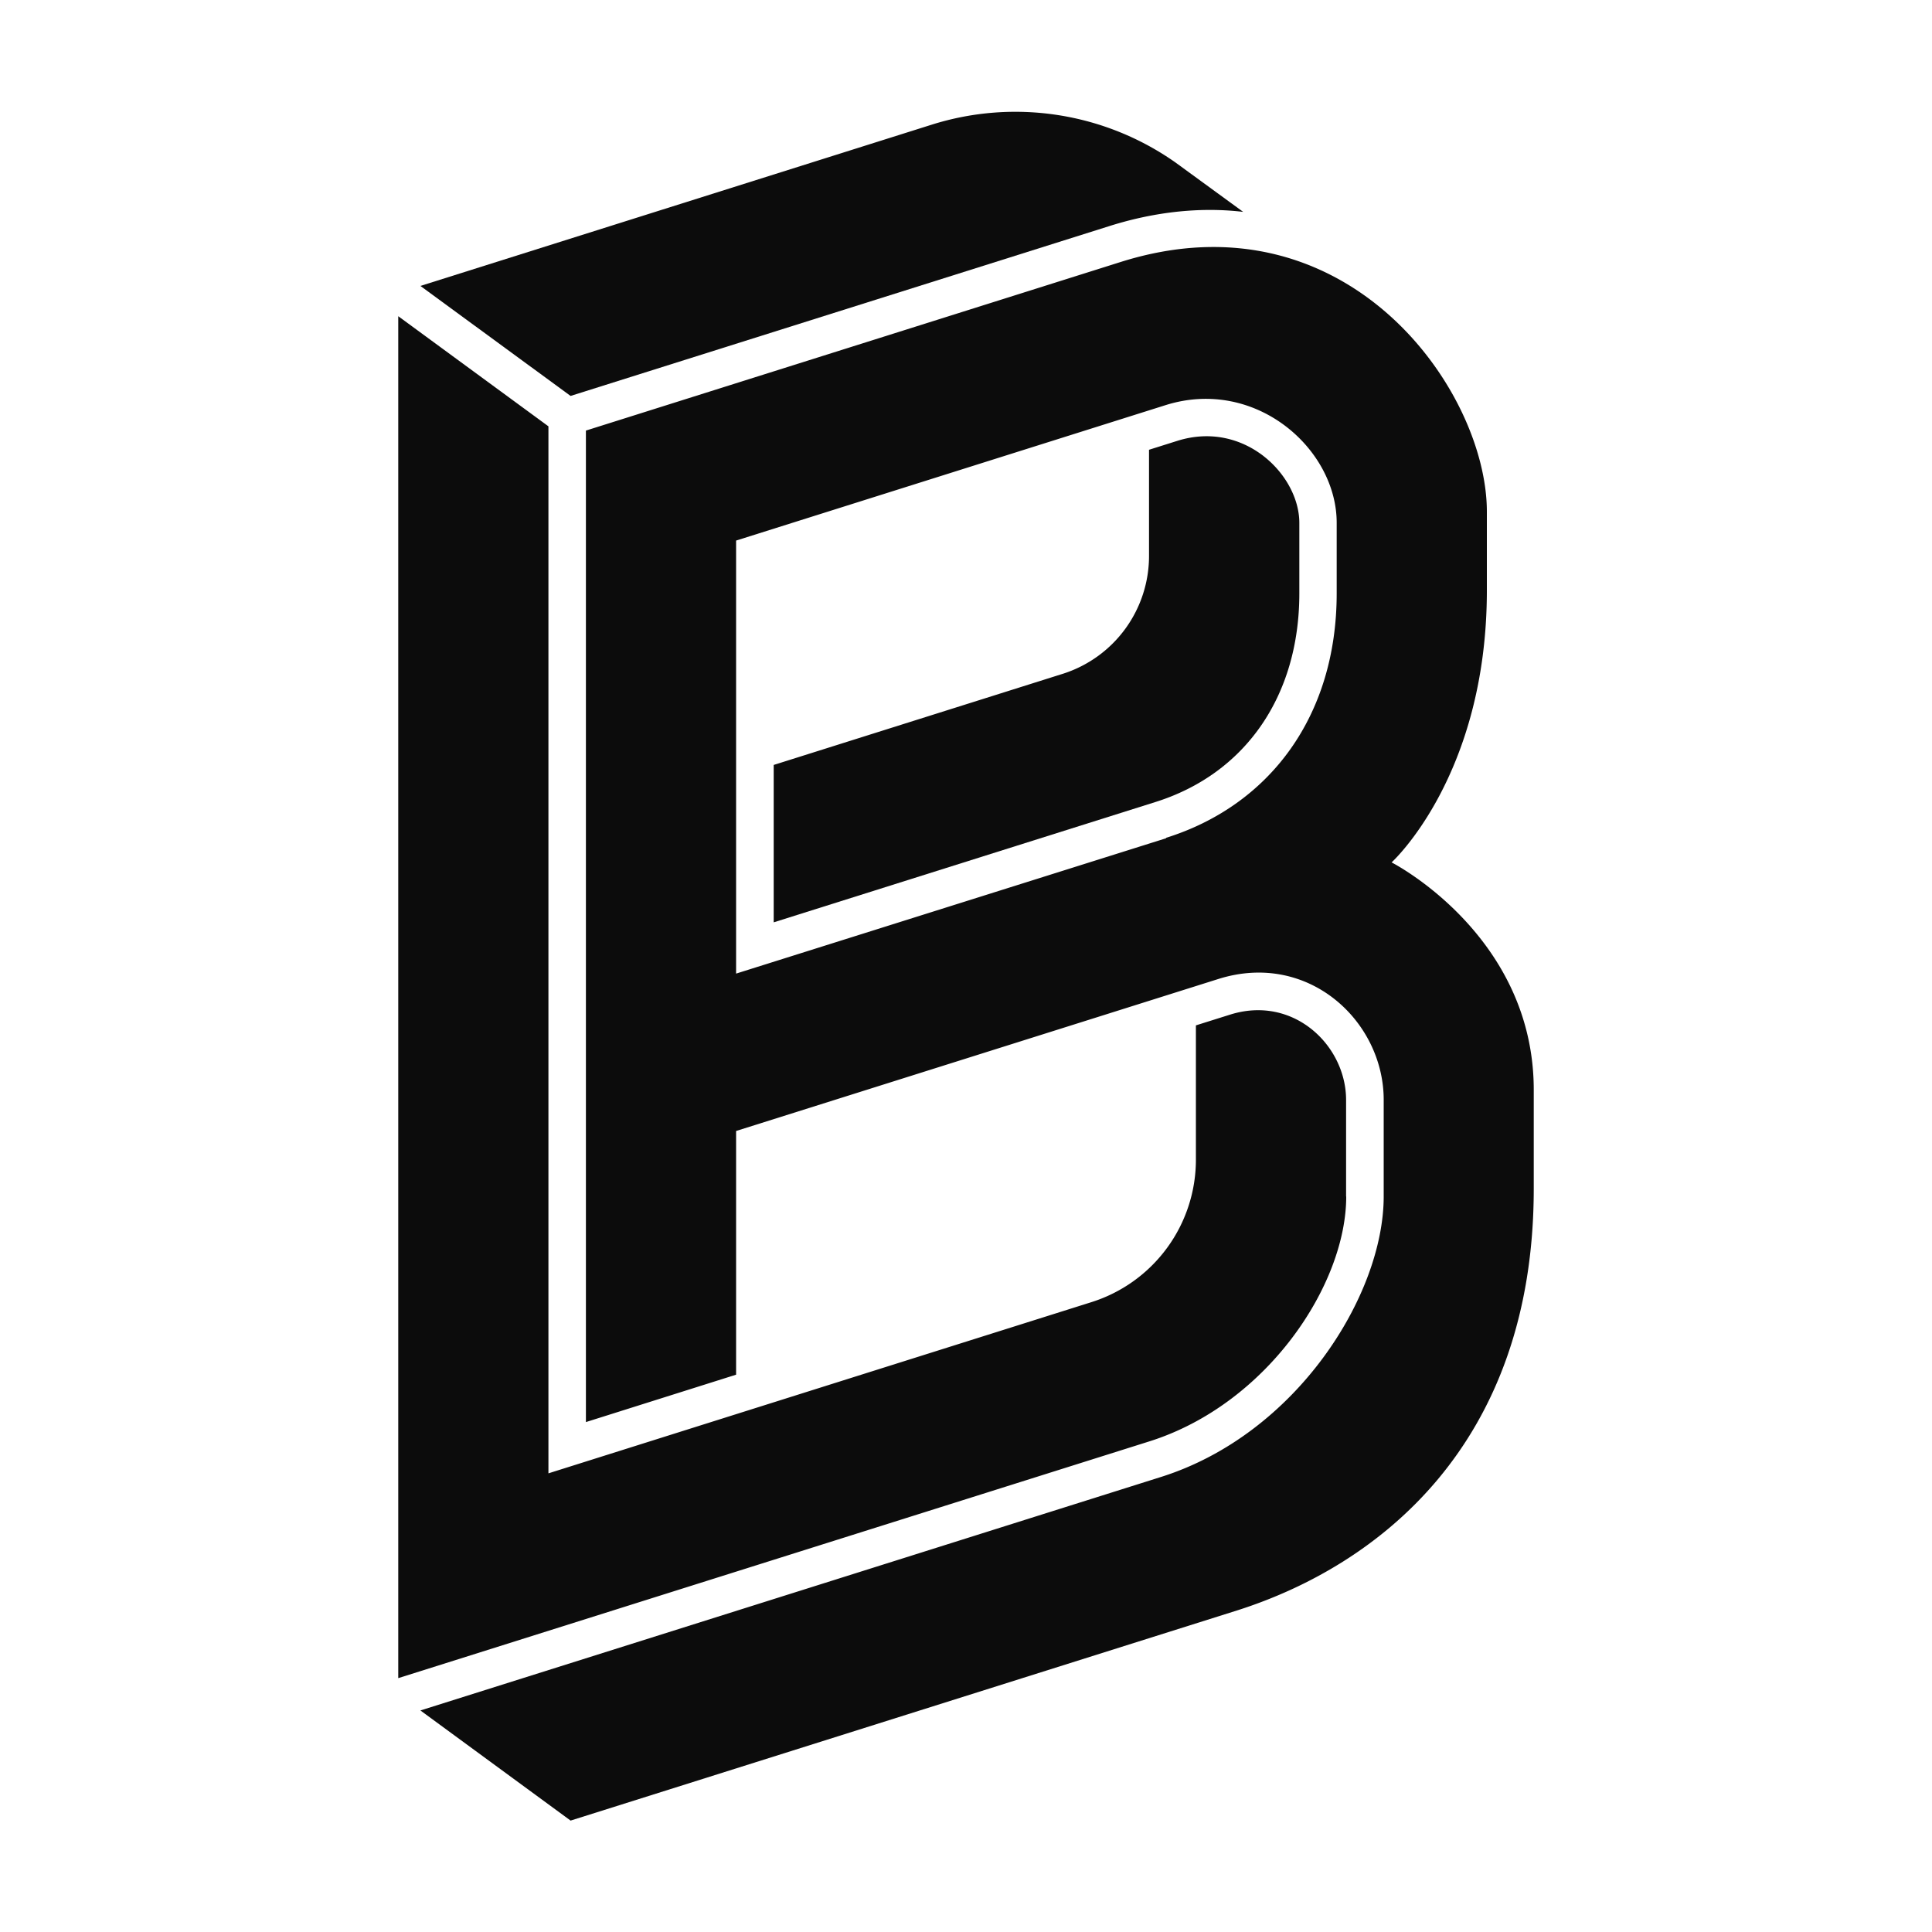 <svg xmlns="http://www.w3.org/2000/svg" width="56.693" height="56.693" viewBox="0 0 15 15" fill="#0c0c0c"
     fill-rule="evenodd"><path d="M9.14 3.423h0l-.219.069v.825a.96.96 0 0 1-.662.912l-2.252.71v1.222l2.96-.933c.702-.219 1.121-.825 1.121-1.621V4.06c0-.373-.428-.801-.948-.637m-4.71-.349l4.184-1.319c.457-.144.82-.136 1.038-.11l-.525-.383A2.16 2.16 0 0 0 7.24.966L3.264 2.22z"/><path d="M10.805 6.695s.739-.671.739-2.112v-.61c0-.949-1.093-2.491-2.843-1.939L4.549 3.343v7.698l1.166-.368V8.781L9.462 7.6c.698-.218 1.281.33 1.281.939v.75c0 .764-.675 1.847-1.732 2.179L3.264 13.28l1.166.855 5.176-1.632c1.093-.348 2.302-1.285 2.302-3.275v-.766c0-1.204-1.103-1.766-1.103-1.766m-1.751-.188L5.715 7.559V4.197l3.336-1.052c.697-.218 1.327.339 1.327.914v.547c0 .957-.524 1.648-1.325 1.899m1.398 2.784V8.54c0-.423-.409-.818-.902-.662l-.264.083v1.038a1.16 1.16 0 0 1-.815 1.112l-4.212 1.328V3.31l-1.166-.855v10.574l5.831-1.838c.914-.288 1.529-1.216 1.529-1.901"/></svg>
